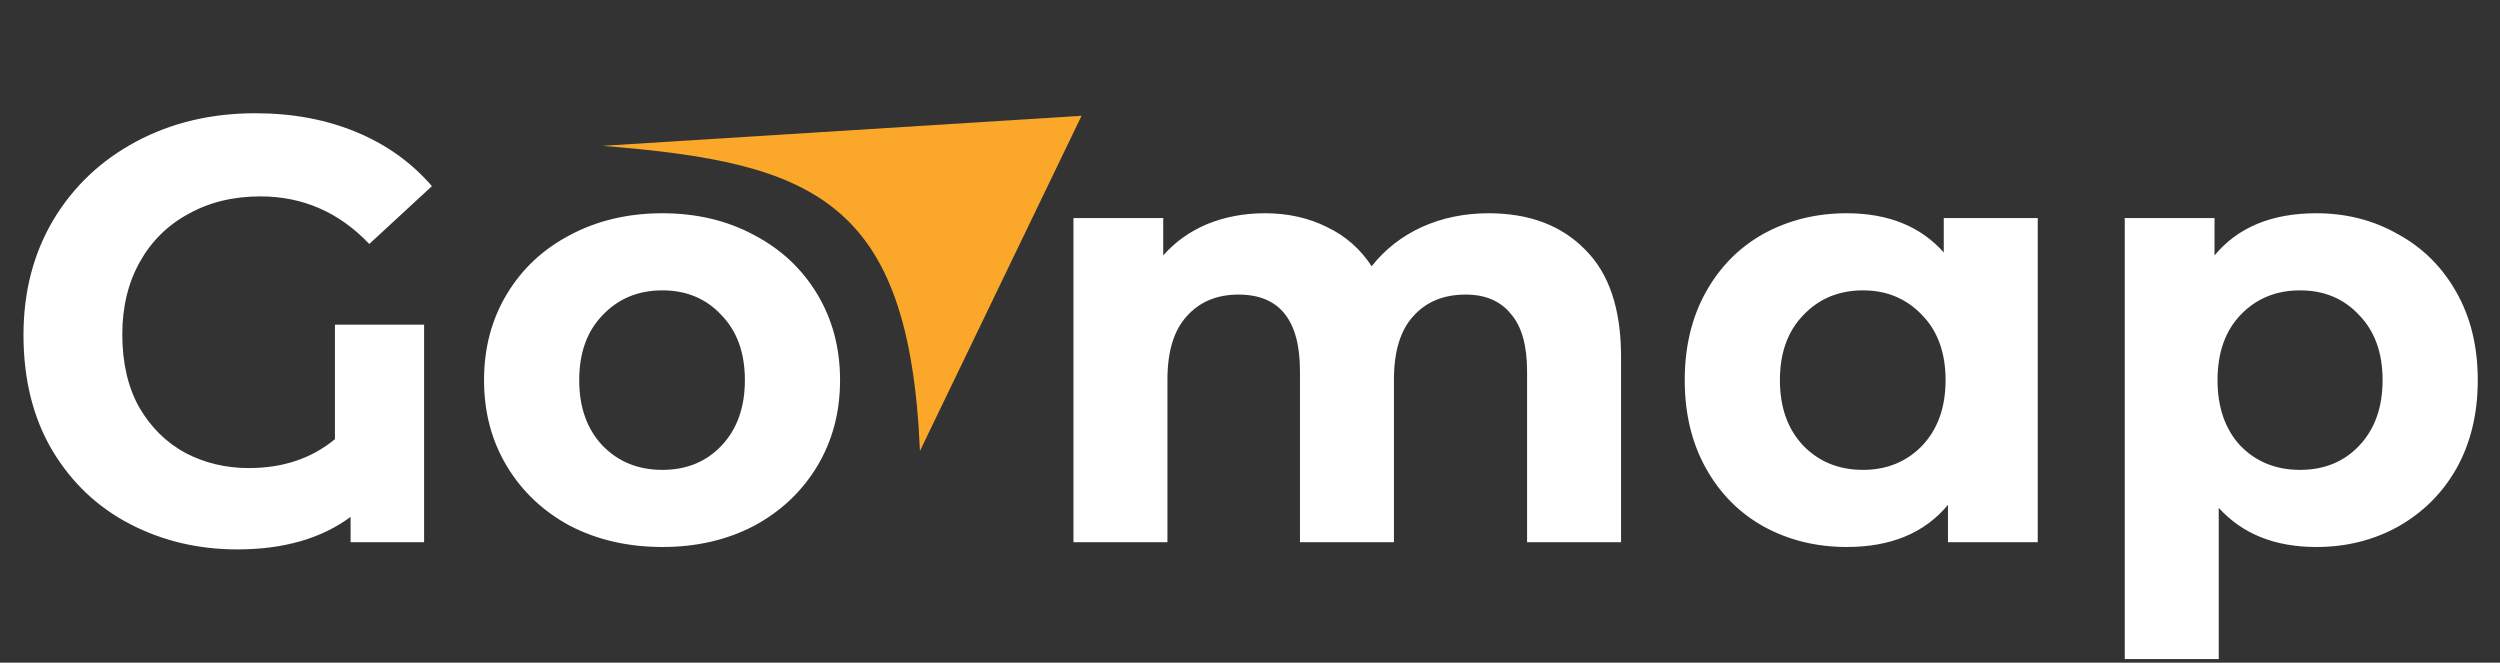 <svg width="83" height="22" viewBox="0 0 83 22" fill="none" xmlns="http://www.w3.org/2000/svg">
<rect x="0" y="0" width="83" height="22" fill="#333333" stroke="none"/>
<path d="M11.12 10.78H14.08V18H11.64V17.16C10.667 17.88 9.413 18.24 7.88 18.24C6.587 18.24 5.4 17.96 4.32 17.4C3.24 16.84 2.38 16.027 1.74 14.96C1.1 13.88 0.78 12.6 0.78 11.12C0.78 9.693 1.107 8.427 1.76 7.32C2.427 6.2 3.347 5.327 4.52 4.7C5.693 4.073 7.013 3.76 8.48 3.76C9.707 3.76 10.82 3.967 11.82 4.38C12.82 4.793 13.66 5.393 14.34 6.18L12.26 8.1C11.26 7.047 10.053 6.52 8.64 6.52C7.747 6.52 6.953 6.713 6.26 7.1C5.567 7.473 5.027 8.007 4.64 8.7C4.253 9.393 4.06 10.193 4.06 11.1C4.06 12.047 4.247 12.853 4.62 13.52C5.007 14.187 5.52 14.693 6.16 15.04C6.8 15.373 7.5 15.54 8.26 15.54C9.393 15.54 10.347 15.22 11.12 14.58V10.78ZM21.99 18.16C20.856 18.16 19.836 17.927 18.93 17.46C18.036 16.98 17.336 16.32 16.83 15.48C16.323 14.64 16.07 13.687 16.07 12.62C16.07 11.553 16.323 10.6 16.83 9.76C17.336 8.92 18.036 8.267 18.93 7.8C19.836 7.32 20.856 7.08 21.99 7.08C23.123 7.08 24.136 7.32 25.03 7.8C25.923 8.267 26.623 8.92 27.13 9.76C27.636 10.6 27.89 11.553 27.89 12.62C27.89 13.687 27.636 14.64 27.13 15.48C26.623 16.32 25.923 16.98 25.03 17.46C24.136 17.927 23.123 18.16 21.99 18.16ZM21.99 15.6C22.79 15.6 23.443 15.333 23.95 14.8C24.47 14.253 24.73 13.527 24.73 12.62C24.73 11.713 24.47 10.993 23.95 10.46C23.443 9.913 22.79 9.64 21.99 9.64C21.19 9.64 20.53 9.913 20.01 10.46C19.49 10.993 19.23 11.713 19.23 12.62C19.23 13.527 19.49 14.253 20.01 14.8C20.53 15.333 21.19 15.6 21.99 15.6ZM49.419 7.08C50.766 7.08 51.833 7.48 52.619 8.28C53.419 9.067 53.819 10.253 53.819 11.84V18H50.699V12.32C50.699 11.467 50.519 10.833 50.159 10.42C49.813 9.993 49.313 9.78 48.659 9.78C47.926 9.78 47.346 10.02 46.919 10.5C46.493 10.967 46.279 11.667 46.279 12.6V18H43.159V12.32C43.159 10.627 42.479 9.78 41.119 9.78C40.399 9.78 39.826 10.02 39.399 10.5C38.973 10.967 38.759 11.667 38.759 12.6V18H35.639V7.24H38.619V8.48C39.019 8.027 39.506 7.68 40.079 7.44C40.666 7.2 41.306 7.08 41.999 7.08C42.759 7.08 43.446 7.233 44.059 7.54C44.673 7.833 45.166 8.267 45.539 8.84C45.979 8.28 46.533 7.847 47.199 7.54C47.879 7.233 48.619 7.08 49.419 7.08ZM67.653 7.24V18H64.673V16.76C63.9 17.693 62.78 18.16 61.313 18.16C60.3 18.16 59.38 17.933 58.553 17.48C57.74 17.027 57.1 16.38 56.633 15.54C56.166 14.7 55.933 13.727 55.933 12.62C55.933 11.513 56.166 10.54 56.633 9.7C57.1 8.86 57.74 8.213 58.553 7.76C59.38 7.307 60.3 7.08 61.313 7.08C62.686 7.08 63.76 7.513 64.533 8.38V7.24H67.653ZM61.853 15.6C62.64 15.6 63.293 15.333 63.813 14.8C64.333 14.253 64.593 13.527 64.593 12.62C64.593 11.713 64.333 10.993 63.813 10.46C63.293 9.913 62.64 9.64 61.853 9.64C61.053 9.64 60.393 9.913 59.873 10.46C59.353 10.993 59.093 11.713 59.093 12.62C59.093 13.527 59.353 14.253 59.873 14.8C60.393 15.333 61.053 15.6 61.853 15.6ZM76.902 7.08C77.902 7.08 78.808 7.313 79.622 7.78C80.448 8.233 81.095 8.88 81.562 9.72C82.028 10.547 82.262 11.513 82.262 12.62C82.262 13.727 82.028 14.7 81.562 15.54C81.095 16.367 80.448 17.013 79.622 17.48C78.808 17.933 77.902 18.16 76.902 18.16C75.528 18.16 74.448 17.727 73.662 16.86V21.88H70.542V7.24H73.522V8.48C74.295 7.547 75.422 7.08 76.902 7.08ZM76.362 15.6C77.162 15.6 77.815 15.333 78.322 14.8C78.842 14.253 79.102 13.527 79.102 12.62C79.102 11.713 78.842 10.993 78.322 10.46C77.815 9.913 77.162 9.64 76.362 9.64C75.562 9.64 74.902 9.913 74.382 10.46C73.875 10.993 73.622 11.713 73.622 12.62C73.622 13.527 73.875 14.253 74.382 14.8C74.902 15.333 75.562 15.6 76.362 15.6Z" fill="white"/>
<path d="M35.908 3.844L20 4.842C27.03 5.401 30.188 6.628 30.542 14.972L35.908 3.844Z" fill="#FBA72A"/>
</svg>
